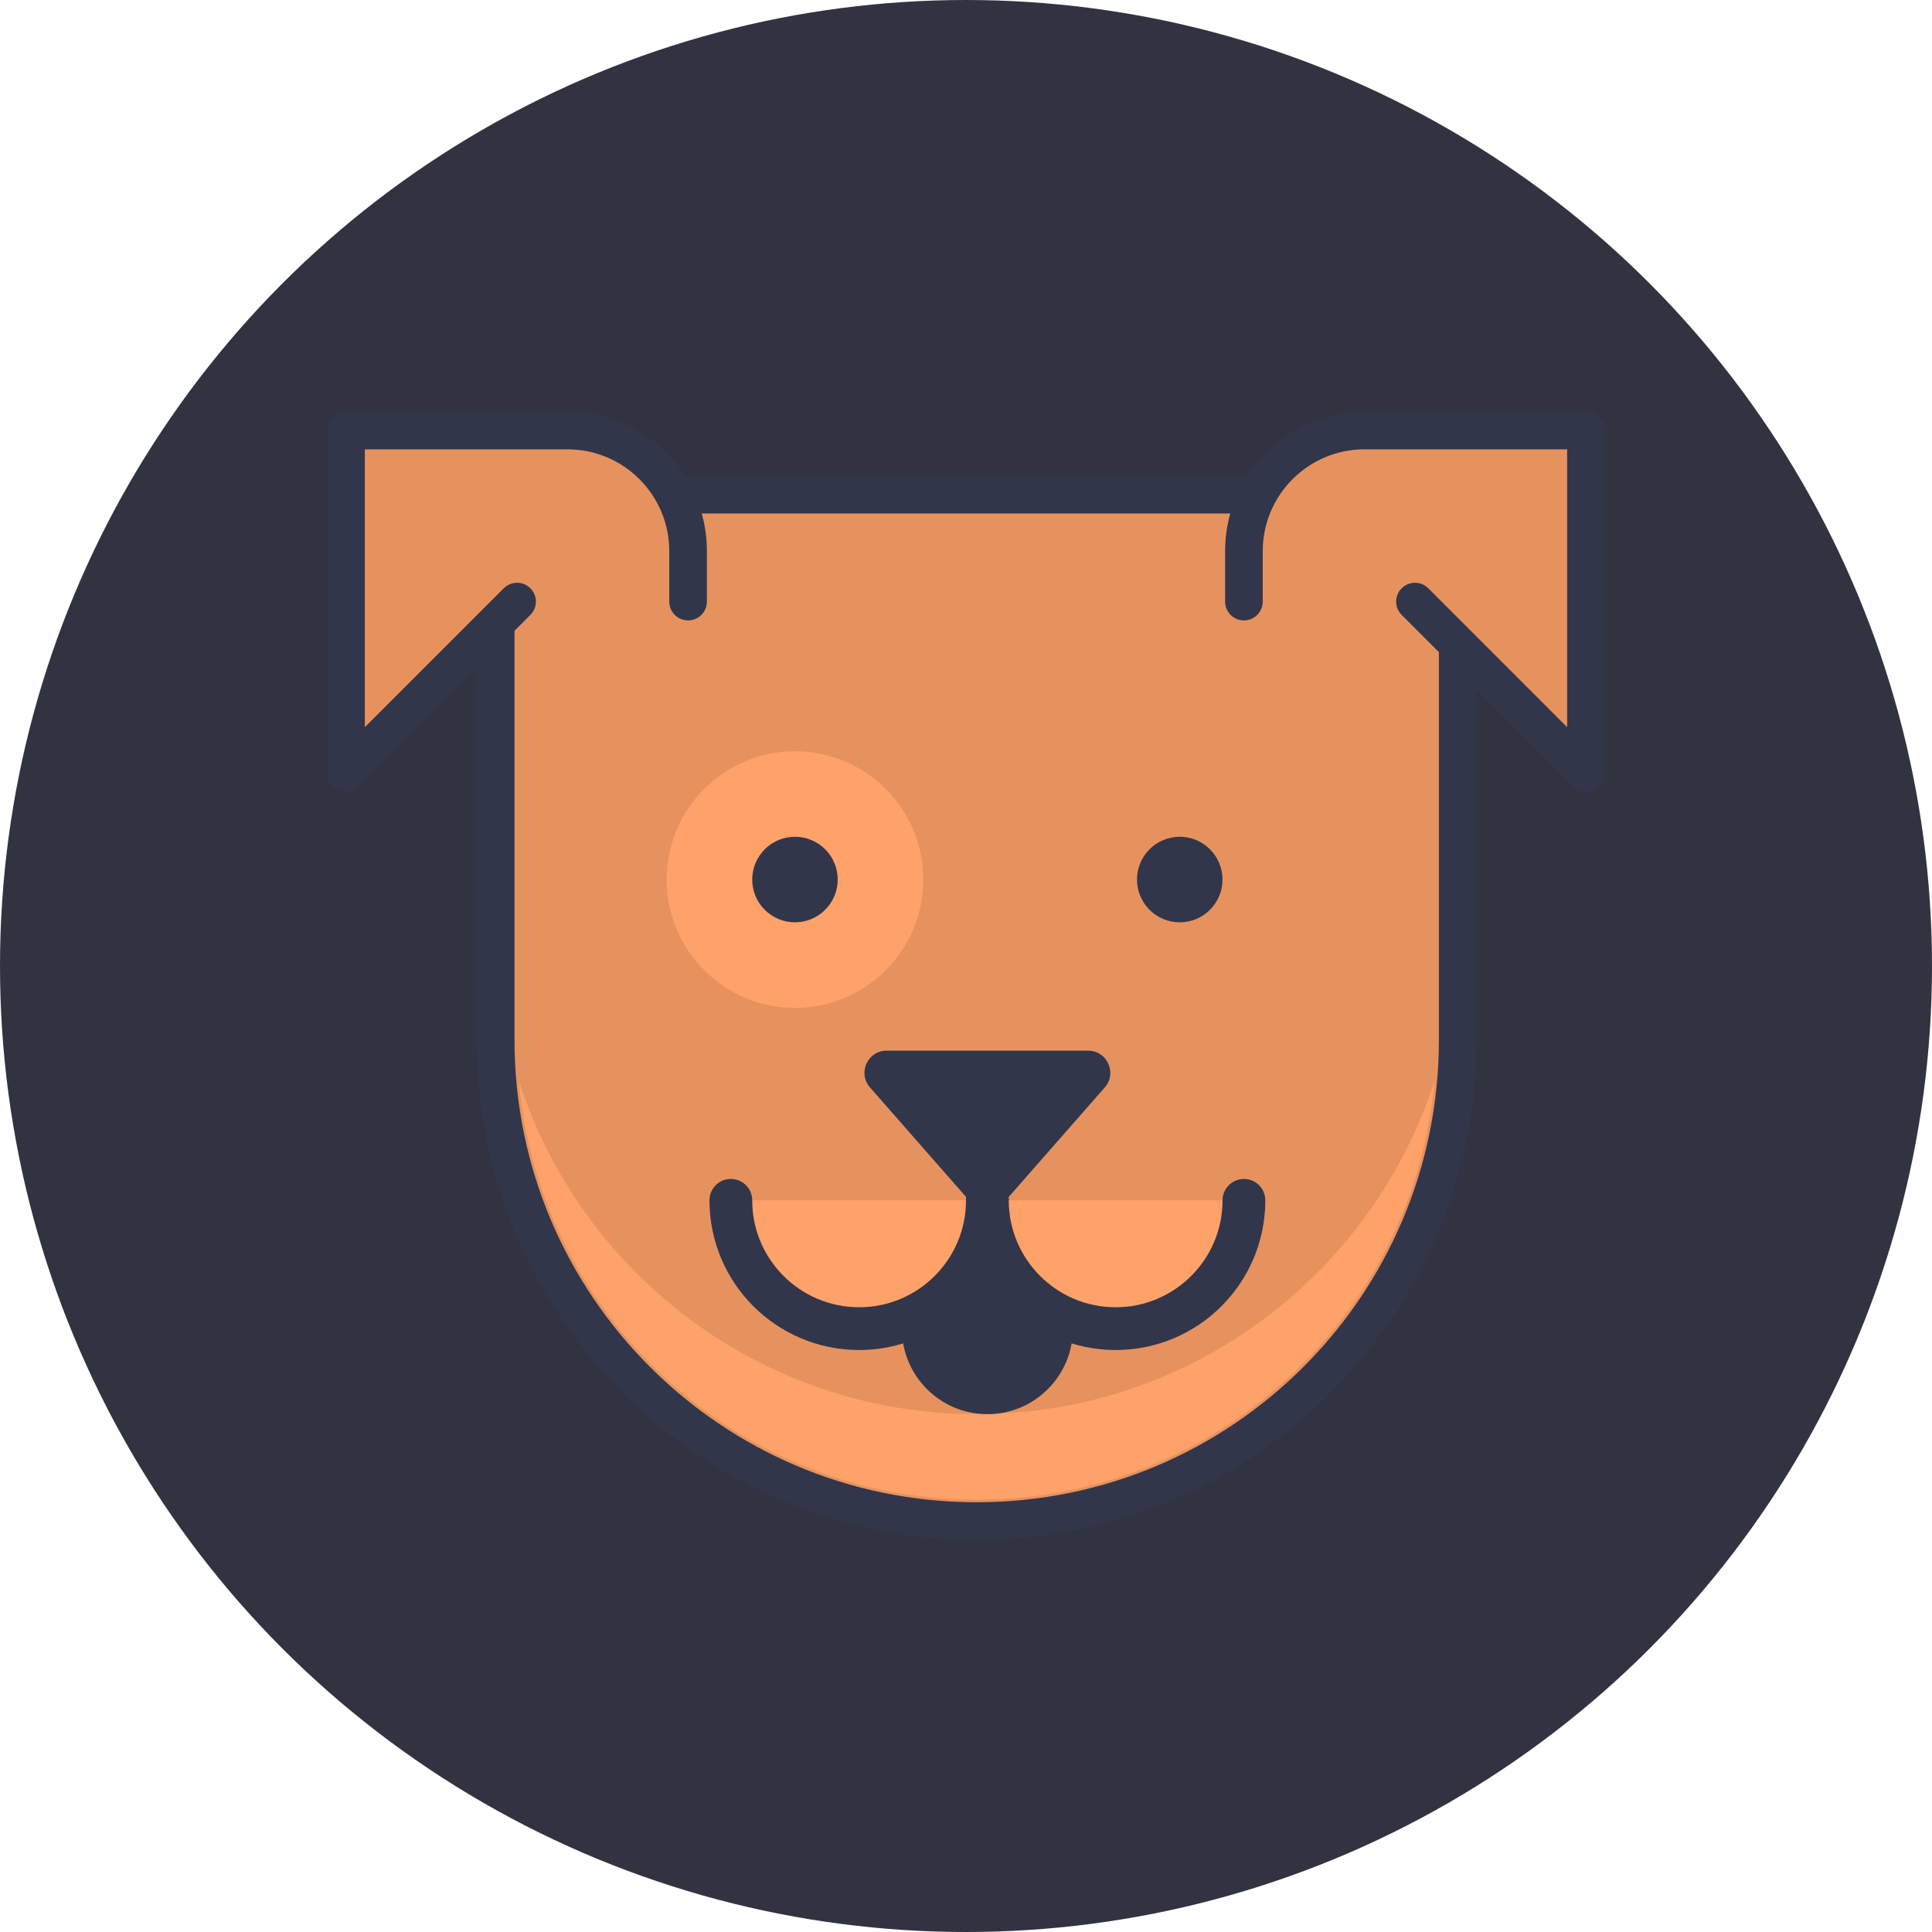 <?xml version="1.0" encoding="UTF-8"?>
<svg width="60px" height="60px" viewBox="0 0 60 60" version="1.1" xmlns="http://www.w3.org/2000/svg" xmlns:xlink="http://www.w3.org/1999/xlink">
    <!-- Generator: sketchtool 58 (101010) - https://sketch.com -->
    <title>6522A587-1D63-4849-96B9-791C2DB6D630</title>
    <desc>Created with sketchtool.</desc>
    <g id="2048---multuplay" stroke="none" stroke-width="1" fill="none" fill-rule="evenodd">
        <g id="2048avatars-dark" transform="translate(-496, -98)">
            <g id="AvatarProfile-60px-lvl8" transform="translate(496, 98)">
                <circle id="avatarbase" fill="#313341" cx="30" cy="30" r="30"></circle>
                <g id="AVATAR_8lvl----dark" transform="translate(10, 10)">
                    <g id="lvl_08" transform="translate(0.667, 3.333)">
                        <g id="00_дог">
                            <path d="M19.665,33.905 C11.415,33.905 4.727,27.215 4.727,18.964 L4.727,2.029 L34.604,2.029 L34.604,18.964 C34.604,27.215 27.915,33.905 19.665,33.905" id="Fill-1" stroke="#32364A" stroke-width="1.169" fill="#E6925F"></path>
                            <path d="M5.447,20.24 C5.751,23.675 7.269,26.756 9.572,29.06 C12.157,31.644 15.721,33.241 19.665,33.242 C23.609,33.241 27.174,31.644 29.759,29.06 C32.061,26.756 33.58,23.674 33.884,20.24 C31.945,26.243 26.312,30.585 19.665,30.585 C13.018,30.585 7.385,26.243 5.447,20.24" id="Fill-3" fill="#FFA269"></path>
                            <path d="M19.997,24.594 L23.644,20.437 C24.034,19.993 23.717,19.296 23.126,19.296 L16.868,19.296 C16.277,19.296 15.961,19.993 16.351,20.437 L19.997,24.594 Z" id="Fill-5" fill="#32364A"></path>
                            <path d="M27.964,5.35 L27.964,3.785 C27.964,1.715 29.642,0.037 31.712,0.037 L38.587,0.037 L38.587,10.662 L33.276,5.35" id="Fill-6" stroke="#32364A" stroke-width="1.169" fill="#E6925F" stroke-linecap="round" stroke-linejoin="round"></path>
                            <path d="M10.702,5.35 L10.702,3.785 C10.702,1.715 9.025,0.037 6.955,0.037 L0.079,0.037 L0.079,10.662 L5.391,5.35" id="Fill-10" stroke="#32364A" stroke-width="1.169" fill="#E6925F" stroke-linecap="round" stroke-linejoin="round"></path>
                            <path d="M19.997,30.585 C18.531,30.585 17.342,29.396 17.342,27.929 L17.342,25.936 L22.653,25.936 L22.653,27.929 C22.653,29.396 21.464,30.585 19.997,30.585 Z" id="Fill-12" fill="#32364A"></path>
                            <path d="M12.03,23.944 C12.03,26.145 13.814,27.929 16.014,27.929 C18.214,27.929 19.997,26.145 19.997,23.944" id="Fill-13" fill="#FFA269"></path>
                            <path d="M11.366,23.944 C11.367,26.512 13.447,28.592 16.014,28.593 C18.58,28.592 20.661,26.512 20.661,23.944 C20.661,23.577 20.364,23.28 19.997,23.28 C19.63,23.28 19.333,23.577 19.333,23.944 C19.333,24.863 18.963,25.689 18.361,26.292 C17.758,26.894 16.932,27.264 16.014,27.265 C15.095,27.264 14.269,26.894 13.666,26.292 C13.065,25.689 12.694,24.863 12.694,23.944 C12.694,23.577 12.397,23.28 12.03,23.28 C11.664,23.28 11.366,23.577 11.366,23.944 Z" id="Fill-14" fill="#32364A"></path>
                            <path d="M19.997,23.944 C19.997,26.145 21.781,27.929 23.981,27.929 C26.181,27.929 27.964,26.145 27.964,23.944" id="Fill-15" fill="#FFA269"></path>
                            <path d="M19.333,23.944 C19.334,26.512 21.414,28.592 23.981,28.593 C26.548,28.592 28.628,26.512 28.628,23.944 C28.628,23.577 28.331,23.28 27.964,23.28 C27.598,23.28 27.3,23.577 27.3,23.944 C27.3,24.863 26.93,25.689 26.328,26.292 C25.725,26.894 24.899,27.264 23.981,27.265 C23.062,27.264 22.236,26.894 21.633,26.292 C21.032,25.689 20.662,24.863 20.661,23.944 C20.661,23.577 20.364,23.28 19.997,23.28 C19.63,23.28 19.333,23.577 19.333,23.944 Z" id="Fill-16" fill="#32364A"></path>
                            <path d="M18.006,13.983 C18.006,16.184 16.222,17.967 14.022,17.967 C11.822,17.967 10.038,16.184 10.038,13.983 C10.038,11.782 11.822,9.999 14.022,9.999 C16.222,9.999 18.006,11.782 18.006,13.983 Z" id="Fill-17" fill="#FFA269"></path>
                            <path d="M14.764,12.881 C14.156,12.471 13.331,12.631 12.921,13.239 C12.511,13.847 12.67,14.673 13.278,15.083 C13.886,15.493 14.711,15.333 15.121,14.725 C15.532,14.118 15.372,13.292 14.764,12.881 Z" id="Fill-18" fill="#32364A"></path>
                            <path d="M26.714,12.881 C26.106,12.471 25.281,12.631 24.871,13.239 C24.46,13.847 24.621,14.673 25.228,15.083 C25.836,15.493 26.662,15.334 27.072,14.725 C27.482,14.118 27.322,13.292 26.714,12.881 Z" id="Fill-19" fill="#32364A"></path>
                        </g>
                    </g>
                </g>
            </g>
        </g>
    </g>
</svg>